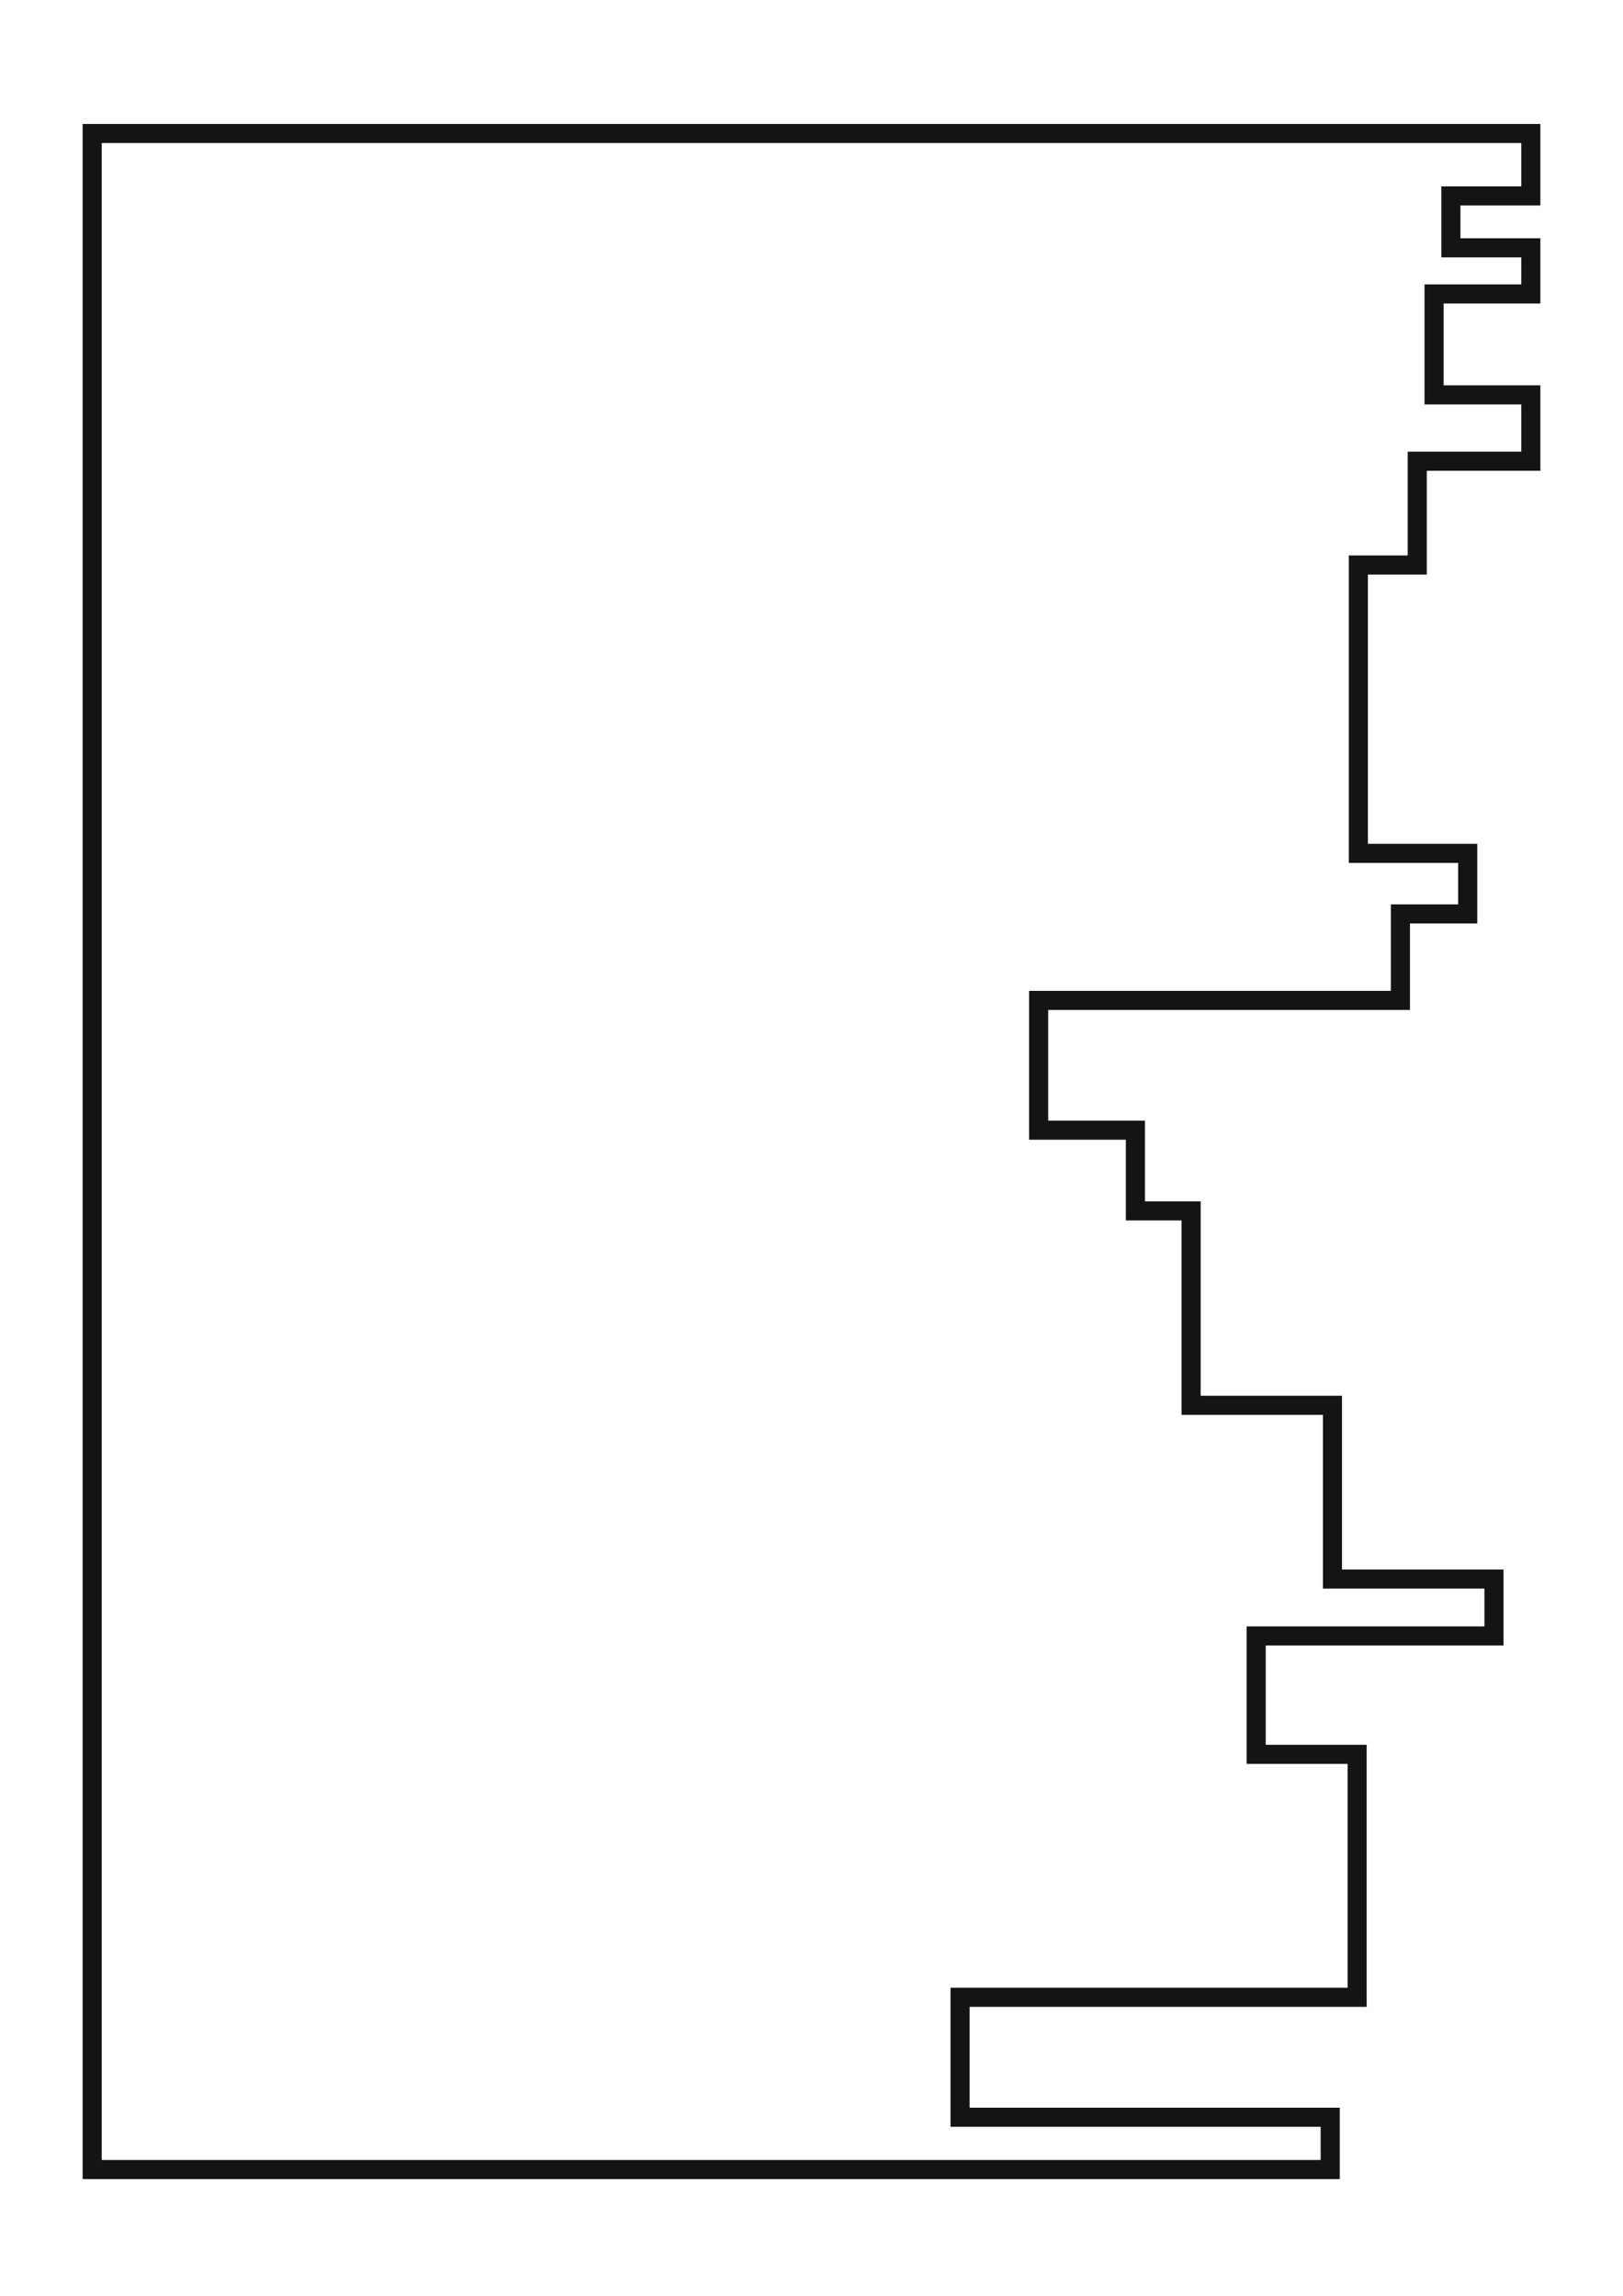 <svg id="Calque_1" data-name="Calque 1" xmlns="http://www.w3.org/2000/svg" width="210mm" height="297mm" viewBox="0 0 595.276 841.89">
  <defs>
    <style>
      .cls-1 {
        fill: none;
        stroke: #141412;
        stroke-miterlimit: 10;
        stroke-width: 7px;
      }
    </style>
  </defs>
  <title>Sans titre - 1</title>
  <polygon class="cls-1" points="33.809 48.961 561.466 48.961 561.466 71.845 532.152 71.845 532.152 90.878 561.466 90.878 561.466 107.797 525.981 107.797 525.981 144.806 561.466 144.806 561.466 169.126 519.809 169.126 519.809 207.192 498.209 207.192 498.209 312.932 538.323 312.932 538.323 335.138 513.638 335.138 513.638 366.86 380.952 366.86 380.952 414.443 416.438 414.443 416.438 444.05 436.876 444.05 436.876 483.192 436.876 515.333 488.71 515.333 488.71 579.051 547.948 579.051 547.948 599.915 460.736 599.915 460.736 643.334 497.76 643.334 497.76 701.977 497.76 732.426 352.132 732.426 352.132 776.409 487.887 776.409 487.887 795.581 33.809 795.581 33.809 48.961"/>
</svg>
